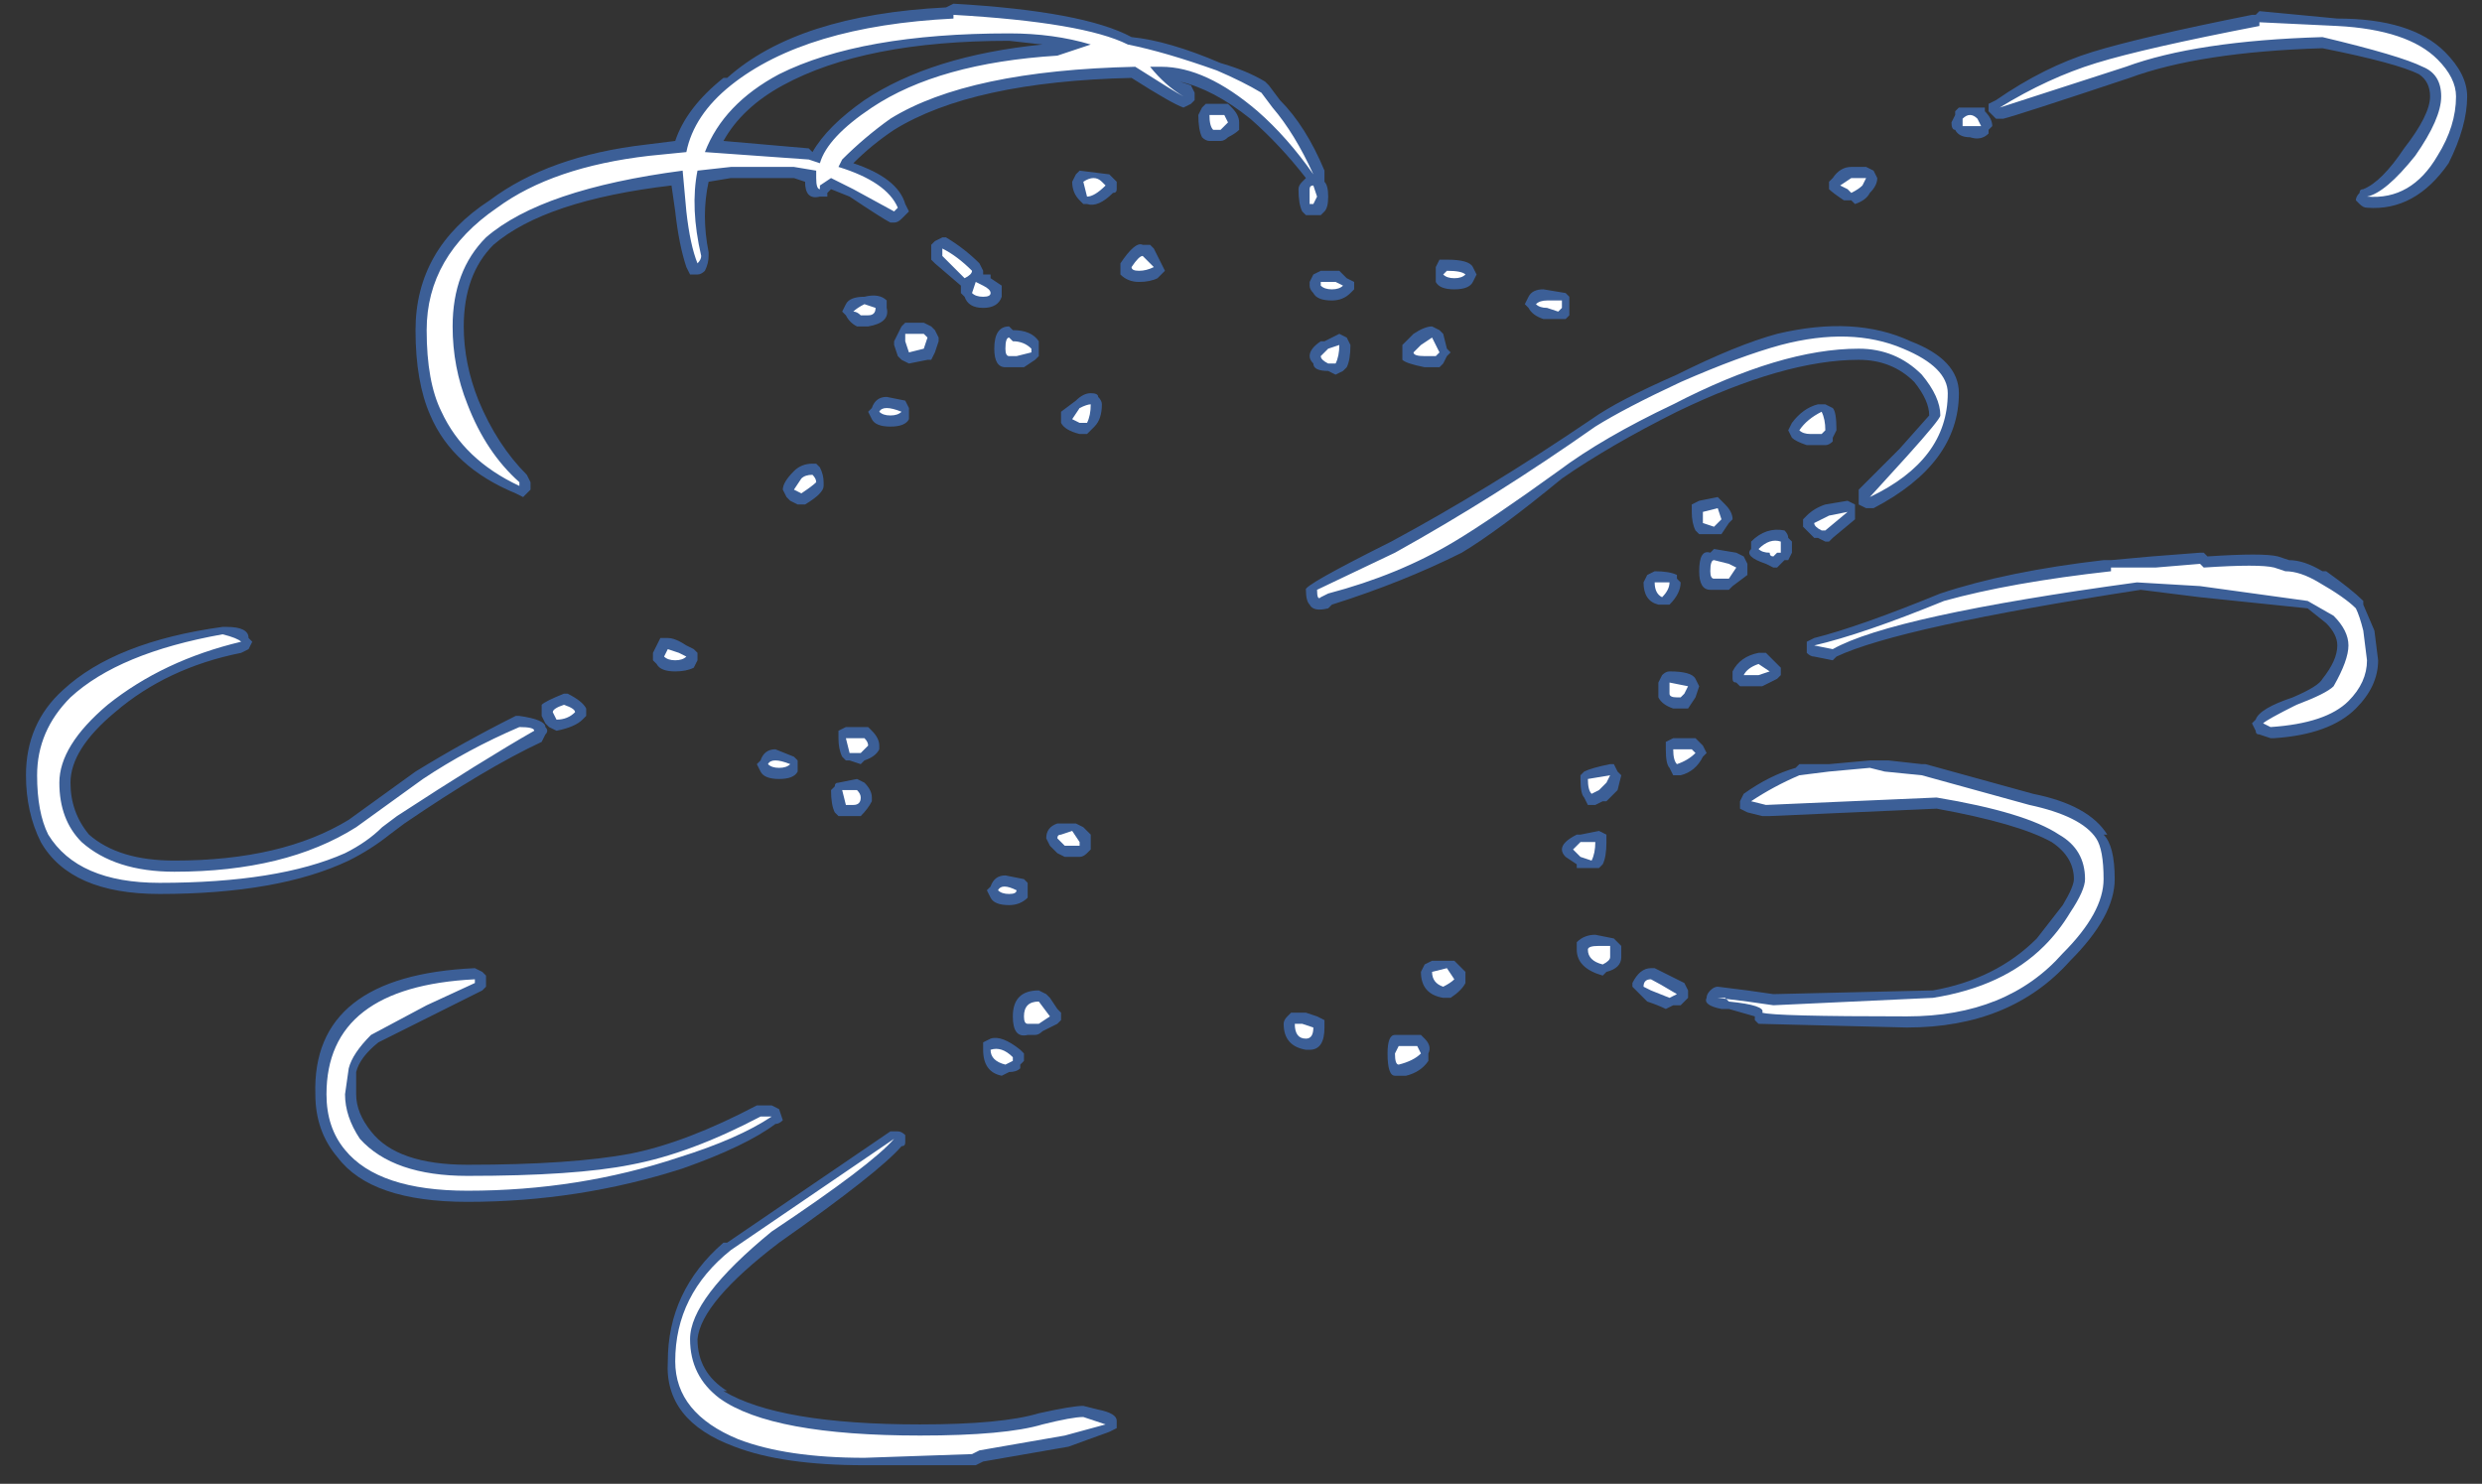 <?xml version="1.0" encoding="UTF-8" standalone="no"?>
<svg xmlns:ffdec="https://www.free-decompiler.com/flash" xmlns:xlink="http://www.w3.org/1999/xlink" ffdec:objectType="frame" height="140.0px" width="234.15px" xmlns="http://www.w3.org/2000/svg">
  <rect width="100%" height="100%" fill="#333333" stroke="none"/>
  <g transform="matrix(1.0, 0.0, 0.0, 1.0, 109.2, 119.35)">
    <use ffdec:characterId="5" height="19.7" transform="matrix(7.0, 0.0, 0.0, 7.0, -106.75, -119.0)" width="32.9" xlink:href="#shape0"/>
  </g>
  <defs>
    <g id="shape0" transform="matrix(1.0, 0.0, 0.0, 1.0, 15.25, 17.0)">
      <path d="M15.9 -16.8 Q16.9 -16.8 17.35 -16.35 17.65 -16.05 17.65 -15.75 17.65 -15.35 17.4 -14.85 16.95 -14.2 16.3 -14.25 16.25 -14.25 16.2 -14.3 L16.15 -14.35 Q16.15 -14.4 16.2 -14.45 16.2 -14.5 16.25 -14.5 16.5 -14.6 16.8 -15.05 17.15 -15.5 17.15 -15.75 17.15 -15.95 17.0 -16.05 16.7 -16.2 15.7 -16.4 14.05 -16.35 13.1 -16.0 11.6 -15.5 11.4 -15.45 L11.3 -15.45 Q11.25 -15.5 11.2 -15.55 L11.2 -15.65 11.3 -15.7 Q11.95 -16.15 12.6 -16.35 13.25 -16.55 14.75 -16.85 L14.8 -16.85 14.85 -16.9 15.9 -16.8 M1.0 -15.6 Q1.1 -15.5 1.1 -15.4 L1.1 -15.3 Q1.05 -15.25 0.95 -15.2 0.9 -15.15 0.85 -15.15 L0.7 -15.15 Q0.65 -15.15 0.6 -15.2 0.55 -15.3 0.55 -15.5 L0.6 -15.6 0.65 -15.65 0.95 -15.65 1.0 -15.6 M1.25 -15.45 Q0.75 -15.85 0.3 -15.95 L0.45 -15.9 0.5 -15.8 0.5 -15.7 0.45 -15.65 0.35 -15.6 Q0.2 -15.65 -0.35 -16.0 -2.5 -15.95 -3.55 -15.3 -3.85 -15.1 -4.1 -14.85 -3.5 -14.65 -3.4 -14.3 L-3.35 -14.2 -3.45 -14.1 Q-3.5 -14.05 -3.55 -14.05 L-3.6 -14.05 Q-3.7 -14.1 -4.15 -14.4 L-4.4 -14.5 -4.45 -14.45 -4.45 -14.4 Q-4.5 -14.4 -4.55 -14.4 -4.75 -14.35 -4.75 -14.6 L-4.9 -14.65 -5.75 -14.65 -6.05 -14.6 Q-6.15 -14.15 -6.05 -13.65 L-6.05 -13.6 Q-6.05 -13.5 -6.1 -13.4 -6.15 -13.35 -6.2 -13.35 L-6.3 -13.35 -6.35 -13.45 Q-6.45 -13.75 -6.5 -14.2 L-6.55 -14.55 Q-8.25 -14.35 -8.95 -13.75 -9.35 -13.35 -9.35 -12.65 -9.35 -12.15 -9.15 -11.65 -8.9 -11.05 -8.5 -10.65 L-8.45 -10.55 -8.45 -10.45 -8.55 -10.35 -8.65 -10.4 Q-9.5 -10.75 -9.8 -11.45 -10.0 -11.9 -10.0 -12.6 -10.0 -13.7 -9.0 -14.35 -8.2 -14.95 -6.9 -15.1 L-6.5 -15.15 Q-6.35 -15.6 -5.85 -16.0 L-5.8 -16.0 Q-4.85 -16.85 -2.85 -16.95 L-2.75 -17.0 Q-1.0 -16.9 -0.35 -16.55 0.15 -16.5 0.85 -16.2 1.2 -16.1 1.45 -15.95 L1.5 -15.9 1.65 -15.7 Q2.0 -15.35 2.25 -14.75 L2.25 -14.6 Q2.3 -14.55 2.3 -14.4 2.3 -14.25 2.25 -14.2 L2.2 -14.15 2.0 -14.15 1.95 -14.2 Q1.9 -14.3 1.9 -14.5 1.9 -14.55 1.95 -14.6 L2.0 -14.65 Q1.65 -15.1 1.25 -15.45 M9.35 -14.8 L9.55 -14.8 9.65 -14.75 9.7 -14.65 Q9.7 -14.55 9.6 -14.45 9.55 -14.35 9.4 -14.3 L9.35 -14.35 9.25 -14.35 Q9.1 -14.45 9.05 -14.5 L9.05 -14.6 9.1 -14.65 Q9.2 -14.8 9.35 -14.8 M11.15 -15.55 Q11.25 -15.45 11.25 -15.35 L11.2 -15.3 11.2 -15.25 Q11.1 -15.15 10.95 -15.2 10.8 -15.2 10.75 -15.3 10.7 -15.3 10.7 -15.4 L10.75 -15.5 10.75 -15.55 10.8 -15.6 11.15 -15.6 11.15 -15.55 M9.1 -11.55 Q9.15 -11.5 9.15 -11.25 L9.1 -11.15 9.1 -11.1 Q9.05 -11.05 9.0 -11.05 L8.75 -11.05 Q8.6 -11.1 8.55 -11.15 L8.5 -11.25 8.55 -11.35 Q8.7 -11.55 8.9 -11.6 L9.0 -11.6 9.1 -11.55 M10.2 -11.9 Q9.9 -12.2 9.45 -12.2 8.45 -12.2 7.0 -11.5 6.1 -11.05 5.45 -10.6 4.6 -9.9 4.1 -9.6 3.3 -9.2 2.35 -8.9 L2.3 -8.85 Q2.1 -8.8 2.05 -8.9 2.0 -8.95 2.0 -9.1 1.95 -9.15 3.15 -9.75 4.45 -10.45 5.85 -11.4 6.2 -11.65 7.0 -12.0 7.8 -12.4 8.35 -12.55 9.4 -12.8 10.15 -12.45 10.8 -12.2 10.8 -11.75 10.8 -10.8 9.65 -10.2 L9.55 -10.2 9.45 -10.25 9.45 -10.45 10.0 -11.0 10.4 -11.45 Q10.4 -11.65 10.2 -11.9 M8.5 -9.8 L8.55 -9.75 8.55 -9.6 8.5 -9.5 8.45 -9.5 Q8.4 -9.45 8.35 -9.4 L8.3 -9.4 8.2 -9.45 Q8.05 -9.5 8.0 -9.55 7.95 -9.6 8.0 -9.65 L8.0 -9.75 Q8.2 -9.95 8.45 -9.9 8.5 -9.85 8.5 -9.8 M7.65 -10.25 Q7.75 -10.15 7.75 -10.05 L7.7 -10.0 7.6 -9.85 7.3 -9.85 7.25 -9.9 Q7.2 -10.0 7.2 -10.15 L7.2 -10.25 7.3 -10.3 7.55 -10.35 7.65 -10.25 M7.8 -9.6 L7.9 -9.55 7.95 -9.45 7.95 -9.3 7.75 -9.15 7.7 -9.1 7.45 -9.1 Q7.3 -9.1 7.3 -9.35 7.3 -9.65 7.45 -9.6 L7.5 -9.65 7.8 -9.6 M6.7 -9.35 Q6.9 -9.35 7.0 -9.3 L7.0 -9.25 7.05 -9.2 Q7.05 -9.05 6.9 -8.9 L6.75 -8.9 Q6.55 -8.95 6.55 -9.2 L6.6 -9.3 6.7 -9.35 M6.9 -8.0 Q7.2 -8.0 7.25 -7.9 L7.3 -7.8 7.25 -7.65 7.15 -7.5 6.95 -7.5 Q6.8 -7.55 6.75 -7.65 L6.75 -7.85 6.8 -7.95 Q6.85 -8.0 6.9 -8.0 M7.2 -7.1 L7.25 -7.1 7.35 -7.0 7.4 -6.9 7.35 -6.85 Q7.25 -6.65 7.05 -6.6 L6.95 -6.6 6.9 -6.7 Q6.85 -6.75 6.85 -6.95 L6.85 -7.05 6.95 -7.1 7.2 -7.1 M8.4 -8.05 L8.4 -7.95 8.35 -7.9 8.15 -7.8 7.85 -7.8 7.8 -7.85 Q7.75 -7.85 7.75 -7.9 L7.75 -8.0 Q7.85 -8.2 8.1 -8.25 L8.2 -8.25 8.4 -8.05 M10.55 -9.05 Q11.45 -9.35 12.75 -9.5 12.8 -9.5 12.85 -9.5 L13.4 -9.55 14.05 -9.6 14.1 -9.6 14.15 -9.55 Q14.9 -9.6 15.1 -9.55 L15.25 -9.5 Q15.45 -9.5 15.7 -9.35 L15.75 -9.35 Q16.1 -9.1 16.25 -8.95 L16.25 -8.9 16.4 -8.55 16.45 -8.15 Q16.45 -7.8 16.15 -7.5 15.8 -7.15 15.05 -7.1 L15.0 -7.1 14.85 -7.15 Q14.8 -7.15 14.8 -7.2 L14.75 -7.3 14.8 -7.35 Q14.85 -7.5 15.3 -7.65 15.65 -7.8 15.7 -7.9 15.9 -8.15 15.9 -8.35 15.9 -8.5 15.75 -8.65 L15.5 -8.85 14.05 -9.0 13.25 -9.1 Q10.0 -8.6 9.15 -8.2 L9.1 -8.15 8.85 -8.2 Q8.8 -8.2 8.75 -8.25 L8.75 -8.4 8.85 -8.45 Q9.45 -8.6 10.55 -9.05 M9.4 -10.25 L9.4 -10.05 9.1 -9.8 9.05 -9.75 9.0 -9.75 8.9 -9.8 8.85 -9.8 8.7 -9.95 8.7 -10.05 8.75 -10.1 Q8.85 -10.2 9.0 -10.25 L9.3 -10.3 9.4 -10.25 M4.95 -12.95 L5.0 -13.05 Q5.05 -13.15 5.2 -13.15 L5.5 -13.1 5.55 -13.05 5.55 -12.8 5.5 -12.75 5.2 -12.75 Q5.05 -12.8 5.0 -12.9 L4.95 -12.95 M3.9 -13.55 Q4.2 -13.55 4.25 -13.45 L4.3 -13.35 4.25 -13.25 Q4.2 -13.15 4.0 -13.15 3.8 -13.15 3.75 -13.25 L3.75 -13.45 3.8 -13.55 3.9 -13.55 M3.45 -12.55 Q3.6 -12.65 3.7 -12.65 L3.8 -12.6 3.85 -12.55 3.9 -12.35 3.95 -12.3 3.9 -12.25 3.85 -12.15 3.8 -12.1 3.6 -12.1 Q3.35 -12.15 3.3 -12.2 L3.3 -12.4 3.45 -12.55 M2.45 -13.4 L2.55 -13.3 2.65 -13.25 2.65 -13.15 2.6 -13.1 Q2.5 -13.0 2.35 -13.0 2.15 -13.0 2.1 -13.1 2.05 -13.15 2.05 -13.2 L2.05 -13.25 2.1 -13.35 2.2 -13.4 2.45 -13.4 M2.55 -12.5 L2.6 -12.4 Q2.6 -12.2 2.55 -12.1 L2.5 -12.05 2.4 -12.0 2.3 -12.05 Q2.1 -12.05 2.1 -12.15 2.05 -12.2 2.05 -12.25 2.05 -12.35 2.2 -12.45 L2.25 -12.45 2.45 -12.55 2.55 -12.5 M0.1 -13.4 L0.0 -13.3 Q-0.1 -13.25 -0.25 -13.25 -0.4 -13.25 -0.5 -13.35 L-0.5 -13.5 Q-0.3 -13.8 -0.2 -13.75 L-0.1 -13.75 -0.05 -13.7 0.1 -13.4 M5.65 -5.4 L5.5 -5.5 Q5.45 -5.55 5.45 -5.6 5.45 -5.7 5.65 -5.8 L5.7 -5.8 5.95 -5.85 6.05 -5.8 6.05 -5.7 Q6.05 -5.5 6.0 -5.4 L5.95 -5.35 5.65 -5.35 5.65 -5.4 M5.7 -6.6 L5.75 -6.65 Q5.85 -6.7 6.1 -6.75 L6.15 -6.75 6.2 -6.65 6.25 -6.6 6.2 -6.4 Q6.1 -6.3 6.05 -6.25 L6.0 -6.25 5.9 -6.2 5.8 -6.2 5.75 -6.3 Q5.7 -6.35 5.7 -6.55 L5.7 -6.6 M3.6 -4.05 L3.7 -4.1 4.0 -4.1 4.15 -3.95 4.15 -3.8 Q4.1 -3.7 3.95 -3.6 L3.85 -3.6 Q3.55 -3.65 3.55 -3.95 L3.6 -4.05 M5.65 -4.35 Q5.75 -4.45 5.9 -4.45 L6.15 -4.4 6.25 -4.3 6.25 -4.15 Q6.25 -4.0 6.05 -3.95 L6.0 -3.9 Q5.65 -4.0 5.65 -4.25 L5.65 -4.35 M2.25 -3.2 Q2.25 -2.9 2.05 -2.9 L2.0 -2.9 Q1.7 -2.95 1.7 -3.25 1.7 -3.3 1.75 -3.35 L1.8 -3.4 2.0 -3.4 2.15 -3.35 2.25 -3.3 2.25 -3.2 M3.65 -2.75 Q3.55 -2.6 3.35 -2.55 L3.2 -2.55 Q3.1 -2.55 3.1 -2.85 3.1 -3.1 3.2 -3.1 L3.55 -3.1 3.6 -3.05 Q3.7 -2.95 3.65 -2.85 L3.65 -2.75 M10.35 -6.75 L11.8 -6.35 Q12.55 -6.2 12.8 -5.8 L12.75 -5.8 Q12.9 -5.65 12.9 -5.2 12.9 -4.7 12.3 -4.1 11.5 -3.2 10.1 -3.2 L8.1 -3.25 8.05 -3.3 8.05 -3.35 7.7 -3.45 7.6 -3.45 Q7.35 -3.5 7.4 -3.6 7.4 -3.65 7.45 -3.7 7.5 -3.75 7.55 -3.75 L7.95 -3.7 8.3 -3.65 10.45 -3.7 Q11.3 -3.85 11.85 -4.4 L12.2 -4.85 Q12.35 -5.1 12.35 -5.2 12.35 -5.5 12.05 -5.7 11.6 -5.95 10.5 -6.15 L8.25 -6.05 8.15 -6.05 7.95 -6.1 7.85 -6.15 Q7.85 -6.2 7.85 -6.25 L7.9 -6.35 Q8.25 -6.6 8.6 -6.7 L8.65 -6.75 9.05 -6.75 9.6 -6.8 9.85 -6.8 10.3 -6.75 10.35 -6.75 M6.4 -3.75 L6.4 -3.8 Q6.5 -4.0 6.65 -4.0 L6.7 -4.0 Q6.8 -3.95 7.1 -3.8 L7.15 -3.7 7.15 -3.6 7.05 -3.5 6.95 -3.5 6.85 -3.45 Q6.75 -3.5 6.6 -3.55 L6.4 -3.75 M-4.7 -15.05 L-4.65 -15.0 Q-4.45 -15.35 -3.95 -15.7 -3.05 -16.3 -1.55 -16.45 L-2.0 -16.5 Q-3.95 -16.5 -5.05 -15.9 -5.6 -15.6 -5.85 -15.15 L-4.7 -15.05 M-1.1 -14.7 L-1.05 -14.75 -0.65 -14.7 -0.55 -14.6 -0.55 -14.5 Q-0.55 -14.45 -0.6 -14.45 -0.8 -14.25 -0.95 -14.3 L-1.0 -14.3 -1.05 -14.35 Q-1.15 -14.45 -1.15 -14.6 L-1.1 -14.7 M-12.6 -8.6 L-12.55 -8.6 Q-12.25 -8.6 -12.25 -8.45 L-12.2 -8.4 -12.25 -8.3 -12.35 -8.25 Q-13.35 -8.05 -14.05 -7.45 -14.65 -6.95 -14.65 -6.5 -14.65 -6.1 -14.4 -5.8 -14.0 -5.45 -13.25 -5.45 -11.8 -5.45 -10.9 -6.0 L-10.0 -6.65 Q-9.35 -7.05 -8.65 -7.4 L-8.6 -7.4 Q-8.25 -7.35 -8.25 -7.25 -8.2 -7.2 -8.25 -7.15 L-8.3 -7.05 Q-9.05 -6.7 -10.15 -5.95 L-10.35 -5.8 Q-10.6 -5.6 -10.9 -5.45 -11.85 -5.0 -13.45 -5.0 -14.65 -5.0 -15.05 -5.7 -15.25 -6.1 -15.25 -6.6 -15.25 -7.3 -14.75 -7.75 -14.05 -8.4 -12.6 -8.6 M-2.25 -13.3 L-2.1 -13.2 -2.1 -13.05 Q-2.15 -12.9 -2.35 -12.9 -2.55 -12.9 -2.6 -13.05 L-2.65 -13.1 -2.65 -13.2 -3.0 -13.5 -3.05 -13.55 -3.05 -13.75 -3.0 -13.8 -2.9 -13.85 -2.85 -13.85 Q-2.6 -13.7 -2.4 -13.5 L-2.35 -13.4 -2.35 -13.35 -2.25 -13.35 -2.25 -13.3 M-1.6 -12.45 L-1.6 -12.25 -1.65 -12.2 -1.8 -12.1 -2.05 -12.1 Q-2.2 -12.1 -2.2 -12.35 -2.2 -12.65 -2.0 -12.65 L-1.95 -12.6 Q-1.7 -12.6 -1.6 -12.45 M-0.9 -11.75 Q-0.8 -11.75 -0.8 -11.7 -0.75 -11.65 -0.75 -11.6 -0.75 -11.4 -0.85 -11.3 L-0.95 -11.2 -1.05 -11.2 Q-1.25 -11.25 -1.3 -11.35 L-1.3 -11.5 -1.1 -11.65 Q-1.0 -11.75 -0.9 -11.75 M-3.65 -13.0 L-3.65 -12.9 Q-3.6 -12.7 -3.9 -12.65 L-4.05 -12.65 Q-4.15 -12.7 -4.2 -12.8 L-4.25 -12.85 -4.2 -12.95 Q-4.15 -13.05 -3.95 -13.05 -3.75 -13.1 -3.65 -13.0 M-3.4 -12.7 L-3.15 -12.7 -3.05 -12.65 -3.0 -12.6 -2.95 -12.5 -2.95 -12.45 -3.0 -12.3 -3.05 -12.2 -3.1 -12.2 -3.35 -12.15 -3.45 -12.2 -3.5 -12.25 -3.55 -12.4 -3.55 -12.45 -3.45 -12.65 -3.4 -12.7 M-4.9 -10.7 Q-4.8 -10.8 -4.65 -10.8 L-4.6 -10.8 -4.55 -10.75 Q-4.5 -10.65 -4.5 -10.55 L-4.5 -10.5 Q-4.5 -10.4 -4.75 -10.25 L-4.85 -10.25 -4.95 -10.3 -5.0 -10.35 -5.05 -10.45 Q-5.05 -10.55 -4.9 -10.7 M-3.35 -11.55 L-3.35 -11.4 Q-3.4 -11.3 -3.6 -11.3 -3.8 -11.3 -3.85 -11.4 L-3.9 -11.5 -3.85 -11.55 Q-3.8 -11.7 -3.65 -11.7 L-3.4 -11.65 -3.35 -11.55 M-3.95 -7.25 L-3.9 -7.25 -3.85 -7.2 Q-3.75 -7.1 -3.75 -7.0 L-3.75 -6.95 Q-3.8 -6.85 -3.95 -6.8 L-4.0 -6.75 -4.15 -6.8 -4.2 -6.8 -4.25 -6.85 Q-4.3 -6.95 -4.3 -7.1 L-4.3 -7.2 -4.2 -7.25 -3.95 -7.25 M-8.0 -7.7 L-7.95 -7.7 Q-7.75 -7.6 -7.7 -7.5 L-7.7 -7.4 -7.75 -7.35 Q-7.85 -7.25 -8.1 -7.2 L-8.2 -7.25 -8.25 -7.3 -8.3 -7.4 -8.3 -7.55 Q-8.25 -7.6 -8.0 -7.7 M-6.2 -8.15 L-6.25 -8.05 Q-6.35 -8.0 -6.5 -8.0 -6.7 -8.0 -6.75 -8.1 L-6.8 -8.15 -6.8 -8.25 -6.7 -8.45 -6.6 -8.45 Q-6.5 -8.45 -6.35 -8.35 L-6.25 -8.3 -6.2 -8.25 -6.2 -8.15 M-9.05 -3.75 L-9.1 -3.7 -9.8 -3.35 Q-10.4 -3.05 -10.5 -3.0 -10.75 -2.8 -10.8 -2.6 L-10.8 -2.3 Q-10.8 -2.05 -10.6 -1.8 -10.25 -1.35 -9.3 -1.35 -7.9 -1.35 -7.1 -1.5 -6.35 -1.65 -5.4 -2.15 L-5.2 -2.15 -5.1 -2.1 -5.05 -1.95 Q-5.1 -1.9 -5.15 -1.9 -5.55 -1.6 -6.4 -1.3 -7.8 -0.85 -9.3 -0.85 -10.6 -0.85 -11.05 -1.45 -11.35 -1.8 -11.35 -2.3 -11.4 -3.9 -9.2 -4.0 L-9.1 -3.95 -9.05 -3.9 -9.05 -3.75 M-5.8 -0.3 L-3.6 -1.8 -3.5 -1.8 Q-3.45 -1.8 -3.4 -1.75 L-3.4 -1.65 Q-3.4 -1.6 -3.45 -1.6 -3.75 -1.25 -5.1 -0.3 -6.15 0.5 -6.2 1.0 -6.2 1.45 -5.8 1.7 L-5.85 1.7 Q-5.1 2.15 -3.2 2.15 -2.1 2.15 -1.6 2.0 -1.15 1.9 -1.0 1.9 L-0.8 1.95 Q-0.55 2.0 -0.55 2.1 -0.55 2.15 -0.55 2.2 L-0.65 2.25 -1.2 2.45 -2.35 2.65 -2.45 2.7 -3.95 2.7 Q-5.05 2.7 -5.7 2.45 -6.65 2.1 -6.6 1.3 -6.6 0.35 -5.85 -0.3 L-5.8 -0.3 M-0.9 -5.8 L-0.9 -5.6 -0.95 -5.55 Q-1.0 -5.5 -1.05 -5.5 L-1.25 -5.5 -1.35 -5.55 -1.45 -5.65 -1.5 -5.75 Q-1.5 -5.9 -1.35 -5.95 L-1.1 -5.95 -1.0 -5.9 -0.9 -5.8 M-1.75 -5.05 L-1.75 -4.95 Q-1.85 -4.85 -2.0 -4.85 -2.2 -4.85 -2.25 -4.95 L-2.3 -5.05 -2.25 -5.1 Q-2.2 -5.25 -2.05 -5.25 L-1.8 -5.2 -1.75 -5.15 -1.75 -5.05 M-1.45 -3.6 L-1.35 -3.45 -1.3 -3.4 -1.3 -3.3 -1.35 -3.25 -1.55 -3.15 Q-1.6 -3.1 -1.65 -3.1 L-1.75 -3.1 Q-1.95 -3.05 -1.95 -3.35 -1.95 -3.7 -1.6 -3.7 L-1.5 -3.65 -1.45 -3.6 M-4.05 -6.55 L-3.95 -6.5 Q-3.85 -6.4 -3.85 -6.3 L-3.85 -6.25 Q-3.9 -6.15 -4.0 -6.05 L-4.3 -6.05 -4.35 -6.1 Q-4.4 -6.2 -4.4 -6.4 L-4.35 -6.45 Q-4.35 -6.5 -4.3 -6.5 L-4.05 -6.55 M-4.85 -6.8 L-4.85 -6.75 Q-4.85 -6.7 -4.85 -6.65 -4.9 -6.55 -5.1 -6.55 -5.3 -6.55 -5.35 -6.65 L-5.4 -6.75 -5.35 -6.8 Q-5.3 -6.95 -5.15 -6.95 L-4.9 -6.85 -4.85 -6.8 M-1.8 -2.85 L-1.8 -2.75 -1.85 -2.7 -1.85 -2.65 Q-1.9 -2.6 -2.0 -2.6 L-2.1 -2.55 Q-2.35 -2.6 -2.35 -2.9 L-2.35 -3.0 -2.25 -3.05 Q-2.1 -3.1 -1.85 -2.9 L-1.8 -2.85" fill="#437edb" fill-opacity="0.6" fill-rule="evenodd" stroke="none"/>
      <path d="M17.25 -16.25 Q17.5 -16.0 17.5 -15.75 17.5 -15.35 17.25 -14.95 16.9 -14.35 16.3 -14.4 16.55 -14.45 16.95 -14.95 17.3 -15.45 17.3 -15.75 17.3 -16.05 17.05 -16.15 16.75 -16.3 15.7 -16.55 14.0 -16.5 13.05 -16.15 L11.35 -15.6 Q12.0 -16.0 12.65 -16.2 13.3 -16.4 14.85 -16.7 L14.85 -16.75 15.9 -16.7 Q16.85 -16.65 17.25 -16.25 M0.75 -15.3 Q0.7 -15.35 0.7 -15.5 L0.9 -15.5 0.95 -15.4 0.85 -15.3 0.75 -15.3 M2.05 -14.3 Q2.05 -14.35 2.05 -14.5 2.05 -14.55 2.1 -14.55 L2.15 -14.4 2.1 -14.3 2.05 -14.3 M1.55 -15.6 Q1.85 -15.25 2.1 -14.7 1.75 -15.2 1.35 -15.55 0.65 -16.15 0.05 -16.15 L-0.1 -16.15 Q0.1 -15.9 0.35 -15.75 0.25 -15.8 -0.3 -16.15 -2.55 -16.1 -3.6 -15.45 -3.95 -15.2 -4.25 -14.9 L-4.3 -14.8 Q-3.65 -14.6 -3.5 -14.25 L-3.55 -14.2 -4.1 -14.5 -4.4 -14.65 -4.55 -14.55 -4.55 -14.5 Q-4.6 -14.5 -4.6 -14.65 L-4.6 -14.75 -4.9 -14.8 -5.75 -14.8 -6.2 -14.75 Q-6.3 -14.25 -6.15 -13.6 -6.15 -13.55 -6.2 -13.5 -6.3 -13.75 -6.35 -14.2 L-6.4 -14.75 Q-8.3 -14.5 -9.05 -13.85 -9.5 -13.4 -9.5 -12.65 -9.5 -12.1 -9.3 -11.6 -9.05 -10.95 -8.6 -10.55 L-8.6 -10.5 Q-9.35 -10.85 -9.65 -11.5 -9.85 -11.9 -9.85 -12.6 -9.85 -13.6 -8.9 -14.25 -8.15 -14.8 -6.85 -14.95 L-6.35 -15.0 Q-6.25 -15.5 -5.75 -15.9 -4.75 -16.7 -2.75 -16.8 L-2.75 -16.85 Q-1.0 -16.75 -0.4 -16.45 0.1 -16.35 0.8 -16.1 1.15 -15.95 1.4 -15.8 L1.55 -15.6 M9.3 -14.5 L9.2 -14.55 9.35 -14.65 9.55 -14.65 9.5 -14.55 Q9.45 -14.5 9.35 -14.45 L9.3 -14.5 M11.05 -15.45 L11.1 -15.35 11.0 -15.35 Q10.9 -15.35 10.85 -15.35 L10.85 -15.45 Q10.95 -15.55 11.05 -15.45 M8.95 -11.2 L8.8 -11.2 Q8.7 -11.2 8.65 -11.25 8.75 -11.4 8.95 -11.5 9.0 -11.4 9.0 -11.25 L8.95 -11.2 M10.55 -11.45 Q10.55 -11.7 10.3 -12.0 9.95 -12.35 9.45 -12.35 8.4 -12.35 6.95 -11.6 6.0 -11.15 5.4 -10.7 4.5 -10.05 4.0 -9.75 3.25 -9.3 2.3 -9.05 L2.2 -9.0 Q2.15 -8.95 2.15 -9.1 L3.2 -9.6 Q4.55 -10.35 5.9 -11.3 6.3 -11.55 7.05 -11.9 7.85 -12.25 8.4 -12.4 9.35 -12.65 10.05 -12.35 10.65 -12.1 10.65 -11.75 10.65 -10.85 9.6 -10.35 L10.1 -10.9 Q10.55 -11.4 10.55 -11.45 M7.5 -9.95 L7.35 -10.0 Q7.35 -10.05 7.35 -10.15 L7.55 -10.2 7.6 -10.05 7.5 -9.95 M7.5 -9.25 Q7.45 -9.25 7.45 -9.35 7.45 -9.5 7.5 -9.5 L7.7 -9.45 7.8 -9.4 7.7 -9.25 7.5 -9.25 M8.3 -9.55 Q8.25 -9.55 8.25 -9.6 8.15 -9.6 8.1 -9.65 8.25 -9.8 8.4 -9.75 L8.4 -9.6 8.35 -9.6 8.3 -9.55 M6.7 -9.2 L6.9 -9.2 Q6.9 -9.1 6.8 -9.0 6.7 -9.05 6.7 -9.2 M6.9 -7.7 L6.9 -7.85 7.15 -7.8 7.1 -7.7 7.05 -7.65 7.0 -7.65 Q6.9 -7.65 6.9 -7.7 M8.25 -8.0 L8.1 -7.95 7.9 -7.95 Q7.95 -8.05 8.1 -8.1 L8.25 -8.0 M9.3 -10.15 L9.0 -9.9 8.95 -9.9 Q8.85 -9.95 8.85 -10.0 8.95 -10.05 9.05 -10.1 L9.3 -10.15 M10.6 -8.95 Q11.5 -9.2 12.85 -9.35 L12.85 -9.4 13.45 -9.4 14.05 -9.45 14.1 -9.4 Q14.85 -9.45 15.05 -9.4 L15.2 -9.35 Q15.4 -9.35 15.65 -9.2 16.0 -9.0 16.15 -8.85 16.2 -8.75 16.25 -8.55 L16.3 -8.15 Q16.3 -7.85 16.05 -7.6 15.75 -7.3 15.0 -7.25 L14.9 -7.3 Q14.95 -7.35 15.35 -7.55 15.75 -7.7 15.85 -7.8 16.05 -8.15 16.05 -8.35 16.05 -8.55 15.85 -8.75 L15.5 -8.95 14.05 -9.15 13.2 -9.2 Q9.9 -8.75 9.1 -8.3 L8.85 -8.35 Q9.5 -8.5 10.6 -8.95 M5.25 -12.9 Q5.15 -12.9 5.1 -12.95 5.15 -13.0 5.25 -13.0 L5.45 -13.0 5.45 -12.9 5.4 -12.85 5.25 -12.9 M4.0 -13.3 Q3.9 -13.3 3.85 -13.35 L3.9 -13.4 Q4.1 -13.4 4.15 -13.35 4.1 -13.3 4.0 -13.3 M3.7 -12.5 L3.8 -12.3 3.75 -12.25 3.6 -12.25 Q3.45 -12.25 3.45 -12.3 L3.55 -12.4 3.7 -12.5 M2.2 -13.2 L2.2 -13.25 2.4 -13.25 2.5 -13.2 Q2.45 -13.15 2.35 -13.15 2.25 -13.15 2.2 -13.2 M2.3 -12.15 Q2.2 -12.2 2.2 -12.25 L2.3 -12.35 2.45 -12.4 Q2.45 -12.25 2.4 -12.15 L2.3 -12.15 M5.7 -5.7 L5.9 -5.7 Q5.9 -5.55 5.85 -5.45 L5.7 -5.5 5.6 -5.6 5.7 -5.7 M3.7 -3.95 L3.9 -4.0 4.0 -3.85 Q3.95 -3.8 3.85 -3.75 3.7 -3.8 3.7 -3.95 M2.1 -3.2 Q2.1 -3.05 2.0 -3.05 1.85 -3.05 1.85 -3.25 L1.95 -3.25 2.1 -3.2 M3.25 -2.7 Q3.2 -2.7 3.2 -2.85 L3.25 -2.95 3.5 -2.95 3.55 -2.85 Q3.45 -2.75 3.25 -2.7 M9.6 -6.7 L9.8 -6.65 10.3 -6.6 11.75 -6.2 Q12.45 -6.05 12.65 -5.75 12.75 -5.6 12.75 -5.2 12.75 -4.75 12.2 -4.2 11.45 -3.35 10.1 -3.35 8.3 -3.35 8.15 -3.4 8.2 -3.5 7.7 -3.55 L7.65 -3.6 7.55 -3.6 7.95 -3.55 8.3 -3.5 10.45 -3.6 Q11.4 -3.75 11.95 -4.3 12.15 -4.5 12.3 -4.75 12.5 -5.05 12.5 -5.2 12.5 -5.6 12.15 -5.8 11.7 -6.1 10.5 -6.3 L8.2 -6.2 8.0 -6.25 Q8.3 -6.45 8.65 -6.6 L9.05 -6.65 9.6 -6.7 M7.2 -6.95 L7.25 -6.9 Q7.15 -6.8 7.0 -6.75 6.95 -6.8 6.95 -6.95 L7.2 -6.95 M6.05 -6.5 L5.95 -6.4 5.85 -6.35 Q5.8 -6.4 5.8 -6.55 L6.1 -6.6 6.05 -6.5 M5.8 -4.25 Q5.8 -4.3 5.95 -4.3 L6.1 -4.3 6.1 -4.15 Q6.1 -4.1 6.0 -4.05 5.8 -4.1 5.8 -4.25 M6.65 -3.85 Q6.75 -3.8 7.0 -3.65 L6.9 -3.6 6.65 -3.7 6.55 -3.75 Q6.55 -3.85 6.65 -3.85 M-4.55 -14.85 Q-4.45 -15.2 -3.85 -15.6 -2.95 -16.2 -1.35 -16.3 L-0.9 -16.45 Q-1.4 -16.6 -2.0 -16.6 -4.0 -16.6 -5.1 -16.05 -5.85 -15.65 -6.1 -15.0 L-4.7 -14.9 -4.55 -14.85 M-0.95 -14.4 L-1.0 -14.6 Q-0.85 -14.7 -0.75 -14.6 L-0.7 -14.55 Q-0.85 -14.4 -0.95 -14.4 M-12.6 -8.5 Q-12.4 -8.45 -12.35 -8.4 -13.4 -8.15 -14.15 -7.55 -14.8 -7.0 -14.8 -6.5 -14.8 -6.0 -14.5 -5.7 -14.05 -5.3 -13.25 -5.3 -11.75 -5.3 -10.8 -5.9 L-9.9 -6.55 Q-9.3 -6.95 -8.6 -7.25 -8.4 -7.25 -8.4 -7.2 -9.1 -6.8 -10.25 -6.05 L-10.45 -5.9 Q-10.65 -5.7 -10.95 -5.55 -11.85 -5.15 -13.45 -5.15 -14.55 -5.15 -14.95 -5.8 -15.1 -6.1 -15.1 -6.6 -15.1 -7.2 -14.65 -7.65 -14.0 -8.25 -12.6 -8.5 M-0.05 -13.45 Q-0.15 -13.4 -0.25 -13.4 -0.35 -13.4 -0.35 -13.45 -0.25 -13.6 -0.2 -13.6 L-0.05 -13.45 M-2.35 -13.05 Q-2.45 -13.05 -2.5 -13.1 L-2.45 -13.25 -2.35 -13.2 Q-2.25 -13.15 -2.25 -13.1 -2.25 -13.05 -2.35 -13.05 M-1.95 -12.45 Q-1.8 -12.45 -1.7 -12.35 L-1.7 -12.3 -1.9 -12.25 -2.0 -12.25 Q-2.05 -12.25 -2.05 -12.35 -2.05 -12.5 -2.0 -12.5 L-1.95 -12.45 M-2.5 -13.4 Q-2.5 -13.35 -2.6 -13.3 L-2.9 -13.6 -2.9 -13.7 Q-2.7 -13.6 -2.5 -13.4 M-1.15 -11.4 L-1.05 -11.55 Q-0.95 -11.6 -0.9 -11.6 -0.9 -11.45 -0.95 -11.35 L-1.05 -11.35 -1.15 -11.4 M-3.4 -12.55 L-3.15 -12.55 -3.1 -12.5 -3.15 -12.35 -3.35 -12.3 -3.4 -12.45 -3.4 -12.55 M-3.9 -12.8 L-4.0 -12.8 Q-4.05 -12.85 -4.1 -12.85 -4.05 -12.9 -3.95 -12.95 L-3.8 -12.9 Q-3.8 -12.8 -3.9 -12.8 M-3.45 -11.5 Q-3.5 -11.45 -3.6 -11.45 -3.7 -11.45 -3.75 -11.5 -3.7 -11.6 -3.45 -11.5 M-4.9 -10.45 L-4.8 -10.6 Q-4.75 -10.65 -4.65 -10.65 -4.6 -10.6 -4.6 -10.55 -4.65 -10.5 -4.8 -10.4 L-4.9 -10.45 M-3.95 -7.1 Q-3.9 -7.05 -3.9 -7.0 -3.95 -6.95 -4.0 -6.9 L-4.15 -6.9 -4.2 -7.1 -3.95 -7.1 M-8.0 -7.55 Q-7.85 -7.5 -7.85 -7.45 -7.95 -7.35 -8.1 -7.35 L-8.15 -7.45 Q-8.15 -7.5 -8.0 -7.55 M-6.65 -8.2 L-6.6 -8.3 -6.45 -8.25 -6.35 -8.2 Q-6.4 -8.15 -6.5 -8.15 -6.6 -8.15 -6.65 -8.2 M-9.2 -3.8 L-9.85 -3.5 -10.6 -3.1 Q-10.85 -2.85 -10.9 -2.65 L-10.95 -2.3 Q-10.95 -2.0 -10.75 -1.7 -10.3 -1.2 -9.3 -1.2 -7.85 -1.2 -7.1 -1.35 -6.3 -1.5 -5.35 -2.0 L-5.2 -2.0 Q-5.65 -1.7 -6.45 -1.45 -7.8 -1.0 -9.3 -1.0 -10.5 -1.0 -10.95 -1.55 -11.2 -1.85 -11.2 -2.3 -11.2 -3.75 -9.2 -3.85 L-9.2 -3.8 M-1.05 -5.65 L-1.25 -5.65 -1.35 -5.75 Q-1.35 -5.8 -1.3 -5.8 L-1.15 -5.85 -1.05 -5.7 -1.05 -5.65 M-2.0 -5.0 Q-2.1 -5.0 -2.15 -5.05 -2.1 -5.15 -1.9 -5.05 -1.9 -5.0 -2.0 -5.0 M-4.1 -6.2 L-4.2 -6.2 -4.25 -6.4 -4.05 -6.4 Q-4.0 -6.35 -4.0 -6.3 -4.0 -6.2 -4.1 -6.2 M-5.1 -6.7 Q-5.2 -6.7 -5.25 -6.75 -5.2 -6.85 -4.95 -6.75 -5.0 -6.7 -5.1 -6.7 M-3.55 -1.7 Q-3.85 -1.35 -5.2 -0.45 -6.3 0.45 -6.3 1.0 -6.3 1.5 -5.9 1.8 -5.2 2.3 -3.2 2.3 -2.05 2.3 -1.55 2.15 -1.15 2.05 -1.0 2.05 L-0.7 2.15 -1.25 2.3 -2.4 2.5 -2.5 2.55 -3.95 2.6 Q-5.0 2.6 -5.65 2.35 -6.5 2.0 -6.5 1.3 -6.5 0.4 -5.75 -0.2 L-3.55 -1.7 M-1.6 -3.55 L-1.45 -3.35 -1.6 -3.25 -1.75 -3.25 Q-1.8 -3.25 -1.8 -3.35 -1.8 -3.55 -1.6 -3.55 M-2.05 -2.7 Q-2.25 -2.75 -2.25 -2.9 -2.1 -2.95 -1.95 -2.8 L-1.95 -2.75 -2.05 -2.7" fill="#ffffff" fill-rule="evenodd" stroke="none"/>
    </g>
  </defs>
</svg>

